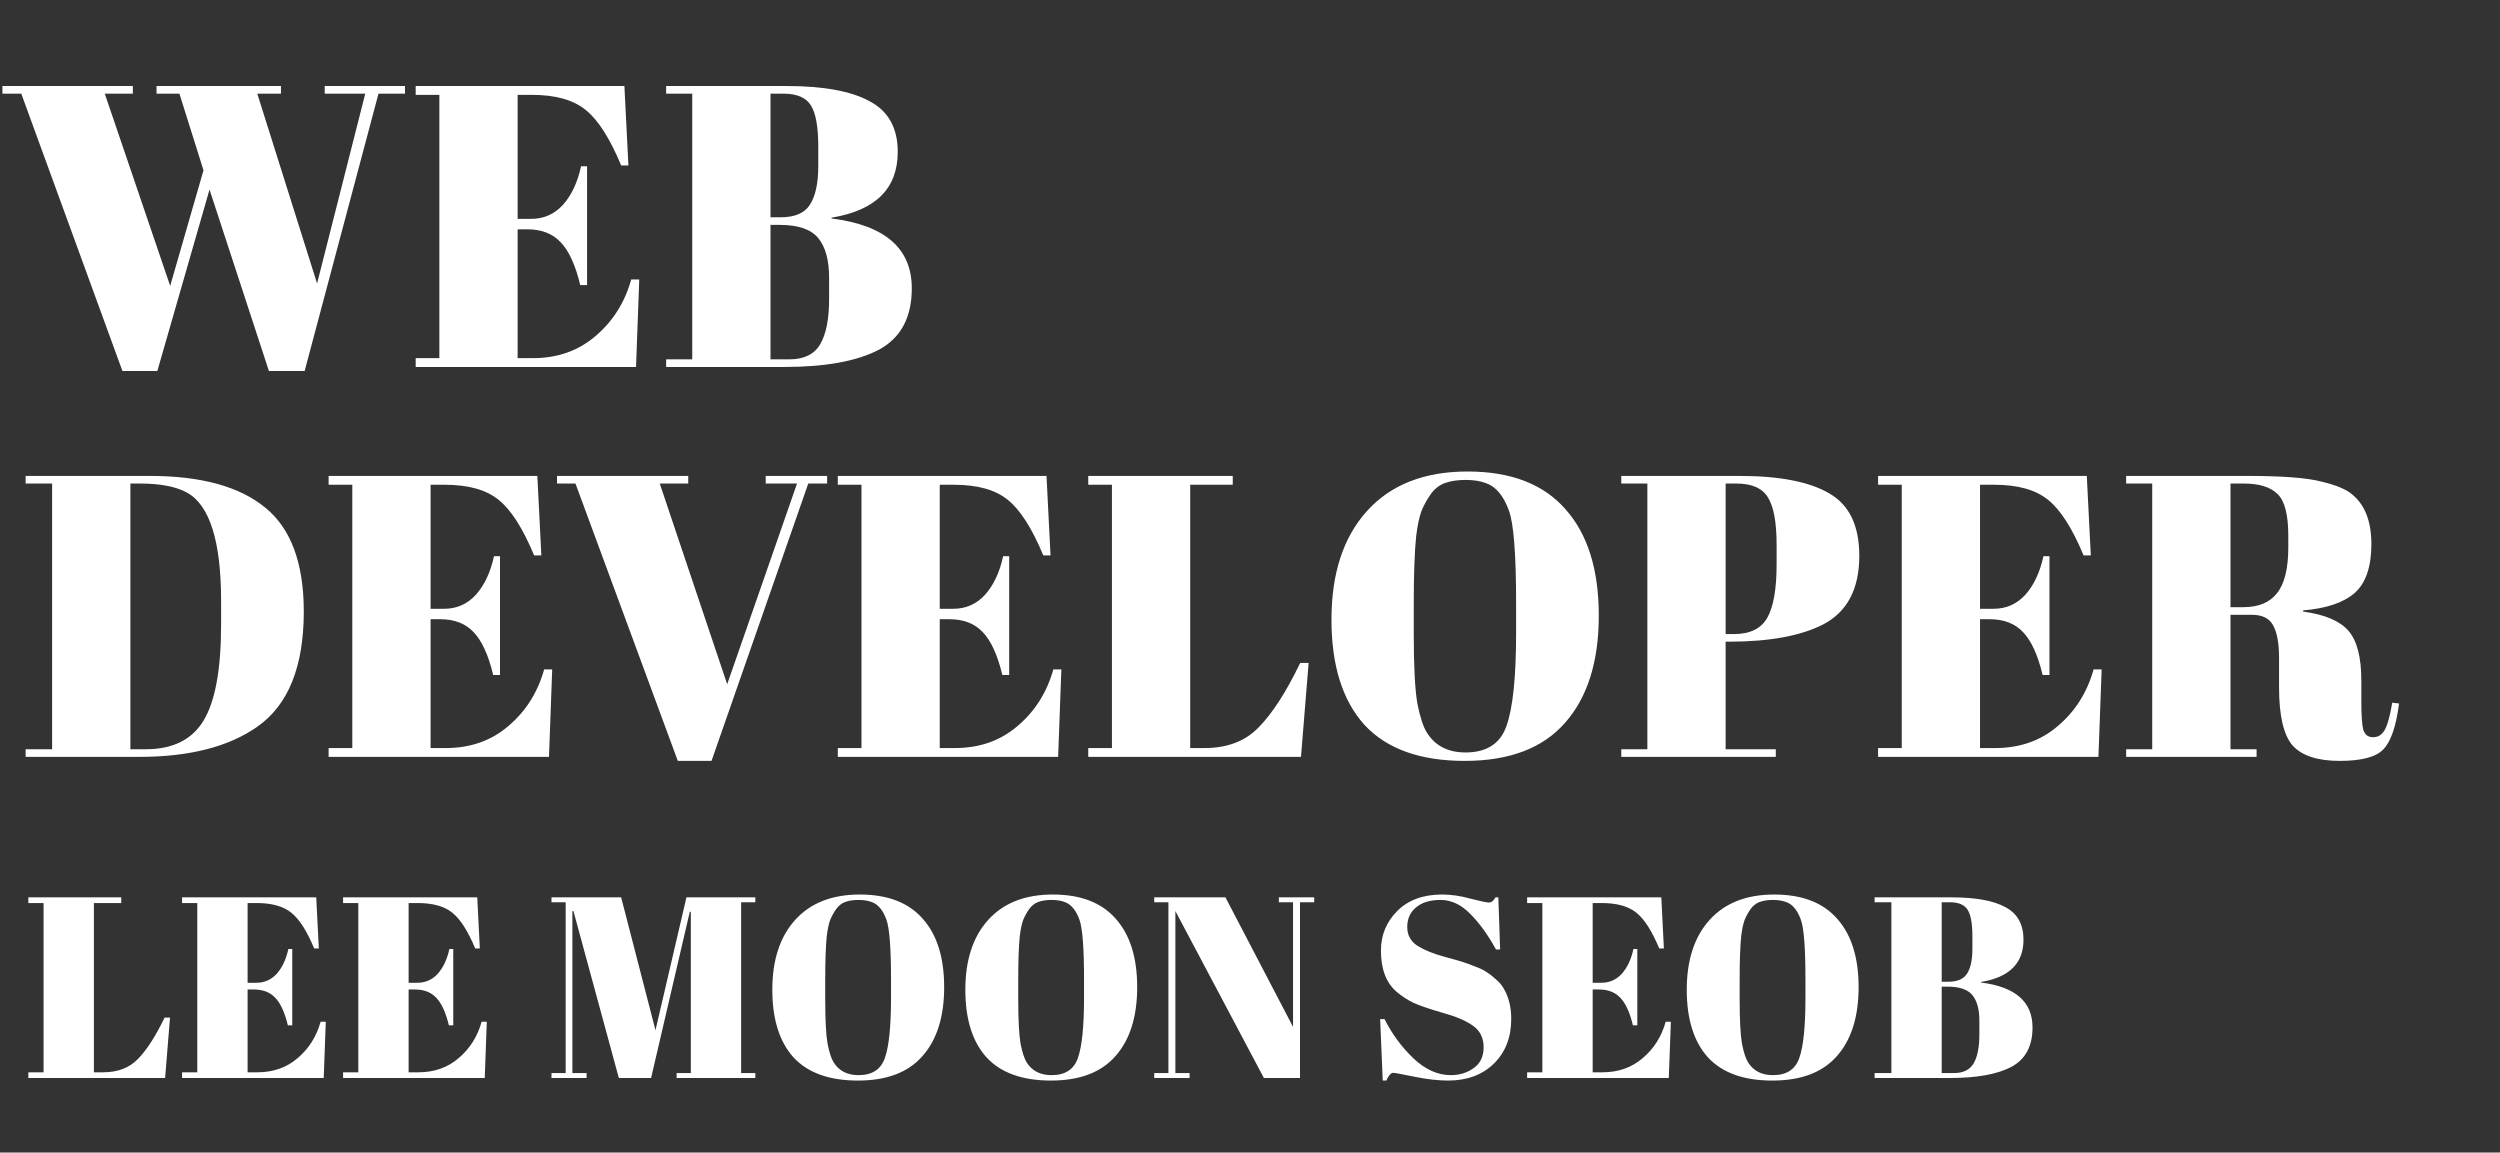 <svg width="436" height="201" viewBox="0 0 436 201" fill="none" xmlns="http://www.w3.org/2000/svg">
<rect x="0" y="0" width="436" height="201" fill="#333333" stroke="none"/>
<path d="M29.68 49.86L35.49 29.7L31.29 16.33H27.3V15H49V16.33H44.87L55.3 49.44L63.7 16.33H56.63V15H70.63V16.33H66.01L53.13 64.7H46.9L36.54 33.06L27.44 64.7H21.35L3.71 16.33H0.42V15H23.17V16.33H18.27L29.68 49.86ZM72.495 15H108.895L109.595 28.86H108.335C106.375 24.147 104.322 20.927 102.175 19.2C100.029 17.427 96.879 16.54 92.725 16.54H90.275V38.17H92.655C94.849 38.17 96.692 37.353 98.185 35.72C99.679 34.04 100.729 31.8 101.335 29H102.385V49.72H101.195C100.355 46.22 99.212 43.723 97.765 42.23C96.365 40.737 94.429 39.99 91.955 39.99H90.275V62.46H92.935C97.229 62.46 100.869 61.177 103.855 58.61C106.889 56.043 108.965 52.753 110.085 48.74H111.485L110.925 64H72.495V62.46H76.625V16.54H72.495V15ZM116.177 15H137.107C143.594 15 148.447 15.887 151.667 17.66C154.934 19.387 156.567 22.327 156.567 26.48C156.567 32.873 152.717 36.7 145.017 37.96V38.1C154.35 39.267 159.017 43.327 159.017 50.28C159.017 55.367 157.104 58.937 153.277 60.99C149.45 62.997 143.944 64 136.757 64H116.177V62.67H120.727V16.33H116.177V15ZM134.377 39.22V62.67H137.667C140.234 62.67 142.03 61.783 143.057 60.01C144.084 58.237 144.597 55.623 144.597 52.17V48.46C144.597 45.38 143.967 43.07 142.707 41.53C141.447 39.99 139.207 39.22 135.987 39.22H134.377ZM134.377 16.33V37.89H136.197C138.624 37.89 140.304 37.167 141.237 35.72C142.217 34.227 142.707 31.963 142.707 28.93V25.64C142.707 22.187 142.287 19.783 141.447 18.43C140.607 17.03 138.997 16.33 136.617 16.33H134.377Z" fill="white"/>
<path d="M4.945 156.5H21.145V157.49H16.375V187.01H17.995C20.545 187.01 22.57 186.23 24.07 184.67C25.6 183.11 27.145 180.71 28.705 177.47H29.65L28.795 188H4.945V187.01H7.6V157.49H4.945V156.5ZM31.752 156.5H55.152L55.602 165.41H54.792C53.532 162.38 52.212 160.31 50.832 159.2C49.452 158.06 47.427 157.49 44.757 157.49H43.182V171.395H44.712C46.122 171.395 47.307 170.87 48.267 169.82C49.227 168.74 49.902 167.3 50.292 165.5H50.967V178.82H50.202C49.662 176.57 48.927 174.965 47.997 174.005C47.097 173.045 45.852 172.565 44.262 172.565H43.182V187.01H44.892C47.652 187.01 49.992 186.185 51.912 184.535C53.862 182.885 55.197 180.77 55.917 178.19H56.817L56.457 188H31.752V187.01H34.407V157.49H31.752V156.5ZM59.833 156.5H83.233L83.683 165.41H82.873C81.613 162.38 80.293 160.31 78.913 159.2C77.533 158.06 75.508 157.49 72.838 157.49H71.263V171.395H72.793C74.203 171.395 75.388 170.87 76.348 169.82C77.308 168.74 77.983 167.3 78.373 165.5H79.048V178.82H78.283C77.743 176.57 77.008 174.965 76.078 174.005C75.178 173.045 73.933 172.565 72.343 172.565H71.263V187.01H72.973C75.733 187.01 78.073 186.185 79.993 184.535C81.943 182.885 83.278 180.77 83.998 178.19H84.898L84.538 188H59.833V187.01H62.488V157.49H59.833V156.5ZM119.715 156.5H131.73V157.355H129.255V187.145H131.73V188H118.005V187.145H120.48V159.02H120.3L113.55 188H107.925L100.005 158.885H99.825V187.145H102.3V188H96.18V187.145H98.655V157.355H96.18V156.5H108.33L114.315 179.675L119.715 156.5ZM155.393 174.095V170.765C155.393 165.275 155.123 161.81 154.583 160.37C153.983 158.72 153.128 157.7 152.018 157.31C151.388 157.07 150.623 156.95 149.723 156.95C148.823 156.95 148.043 157.07 147.383 157.31C146.753 157.55 146.228 157.97 145.808 158.57C145.388 159.17 145.043 159.8 144.773 160.46C144.533 161.12 144.338 162.05 144.188 163.25C144.008 164.99 143.918 167.555 143.918 170.945V174.185C143.918 177.845 144.053 180.455 144.323 182.015C144.623 183.545 144.983 184.64 145.403 185.3C146.333 186.77 147.773 187.505 149.723 187.505C152.093 187.505 153.623 186.515 154.313 184.535C155.033 182.525 155.393 179.045 155.393 174.095ZM149.633 188.45C144.623 188.45 140.873 187.1 138.383 184.4C135.923 181.67 134.693 177.74 134.693 172.61C134.693 167.45 136.013 163.4 138.653 160.46C141.323 157.49 145.088 156.005 149.948 156.005C154.808 156.005 158.468 157.415 160.928 160.235C163.418 163.025 164.663 167 164.663 172.16C164.663 177.32 163.403 181.325 160.883 184.175C158.393 187.025 154.643 188.45 149.633 188.45ZM189.055 174.095V170.765C189.055 165.275 188.785 161.81 188.245 160.37C187.645 158.72 186.79 157.7 185.68 157.31C185.05 157.07 184.285 156.95 183.385 156.95C182.485 156.95 181.705 157.07 181.045 157.31C180.415 157.55 179.89 157.97 179.47 158.57C179.05 159.17 178.705 159.8 178.435 160.46C178.195 161.12 178 162.05 177.85 163.25C177.67 164.99 177.58 167.555 177.58 170.945V174.185C177.58 177.845 177.715 180.455 177.985 182.015C178.285 183.545 178.645 184.64 179.065 185.3C179.995 186.77 181.435 187.505 183.385 187.505C185.755 187.505 187.285 186.515 187.975 184.535C188.695 182.525 189.055 179.045 189.055 174.095ZM183.295 188.45C178.285 188.45 174.535 187.1 172.045 184.4C169.585 181.67 168.355 177.74 168.355 172.61C168.355 167.45 169.675 163.4 172.315 160.46C174.985 157.49 178.75 156.005 183.61 156.005C188.47 156.005 192.13 157.415 194.59 160.235C197.08 163.025 198.325 167 198.325 172.16C198.325 177.32 197.065 181.325 194.545 184.175C192.055 187.025 188.305 188.45 183.295 188.45ZM226.722 157.355V188H220.422L204.987 158.885V187.145H207.462V188H201.297V187.145H203.772V157.355H201.297V156.5H213.717L225.507 179.09V157.355H223.032V156.5H229.197V157.355H226.722ZM253.029 187.505C254.529 187.505 255.849 187.1 256.989 186.29C258.159 185.48 258.744 184.265 258.744 182.645C258.744 180.995 258.114 179.735 256.854 178.865C255.624 177.995 253.854 177.245 251.544 176.615C249.264 175.955 247.599 175.385 246.549 174.905C245.529 174.425 244.554 173.795 243.624 173.015C241.764 171.455 240.834 169.04 240.834 165.77C240.834 163.1 241.779 160.805 243.669 158.885C245.589 156.965 248.199 156.005 251.499 156.005C253.089 156.005 254.739 156.245 256.449 156.725C258.189 157.175 259.269 157.4 259.689 157.4C260.109 157.4 260.484 157.1 260.814 156.5H261.309L261.624 165.59H260.904C259.464 162.98 257.949 160.895 256.359 159.335C254.799 157.745 253.089 156.95 251.229 156.95C249.399 156.95 247.974 157.385 246.954 158.255C245.934 159.095 245.424 160.235 245.424 161.675C245.424 163.085 246.024 164.18 247.224 164.96C248.454 165.71 249.954 166.325 251.724 166.805C253.494 167.285 254.649 167.615 255.189 167.795C255.759 167.975 256.449 168.23 257.259 168.56C258.099 168.86 258.774 169.19 259.284 169.55C259.824 169.88 260.379 170.315 260.949 170.855C261.549 171.365 262.014 171.935 262.344 172.565C263.154 174.005 263.559 175.715 263.559 177.695C263.559 180.935 262.539 183.545 260.499 185.525C258.489 187.475 255.834 188.45 252.534 188.45C250.824 188.45 248.859 188.225 246.639 187.775C244.449 187.325 243.234 187.1 242.994 187.1C242.574 187.1 242.169 187.55 241.779 188.45H241.149L240.699 177.74H241.464C242.784 180.35 244.464 182.63 246.504 184.58C248.574 186.53 250.749 187.505 253.029 187.505ZM266.332 156.5H289.732L290.182 165.41H289.372C288.112 162.38 286.792 160.31 285.412 159.2C284.032 158.06 282.007 157.49 279.337 157.49H277.762V171.395H279.292C280.702 171.395 281.887 170.87 282.847 169.82C283.807 168.74 284.482 167.3 284.872 165.5H285.547V178.82H284.782C284.242 176.57 283.507 174.965 282.577 174.005C281.677 173.045 280.432 172.565 278.842 172.565H277.762V187.01H279.472C282.232 187.01 284.572 186.185 286.492 184.535C288.442 182.885 289.777 180.77 290.497 178.19H291.397L291.037 188H266.332V187.01H268.987V157.49H266.332V156.5ZM314.87 174.095V170.765C314.87 165.275 314.6 161.81 314.06 160.37C313.46 158.72 312.605 157.7 311.495 157.31C310.865 157.07 310.1 156.95 309.2 156.95C308.3 156.95 307.52 157.07 306.86 157.31C306.23 157.55 305.705 157.97 305.285 158.57C304.865 159.17 304.52 159.8 304.25 160.46C304.01 161.12 303.815 162.05 303.665 163.25C303.485 164.99 303.395 167.555 303.395 170.945V174.185C303.395 177.845 303.53 180.455 303.8 182.015C304.1 183.545 304.46 184.64 304.88 185.3C305.81 186.77 307.25 187.505 309.2 187.505C311.57 187.505 313.1 186.515 313.79 184.535C314.51 182.525 314.87 179.045 314.87 174.095ZM309.11 188.45C304.1 188.45 300.35 187.1 297.86 184.4C295.4 181.67 294.17 177.74 294.17 172.61C294.17 167.45 295.49 163.4 298.13 160.46C300.8 157.49 304.565 156.005 309.425 156.005C314.285 156.005 317.945 157.415 320.405 160.235C322.895 163.025 324.14 167 324.14 172.16C324.14 177.32 322.88 181.325 320.36 184.175C317.87 187.025 314.12 188.45 309.11 188.45ZM326.932 156.5H340.387C344.557 156.5 347.677 157.07 349.747 158.21C351.847 159.32 352.897 161.21 352.897 163.88C352.897 167.99 350.422 170.45 345.472 171.26V171.35C351.472 172.1 354.472 174.71 354.472 179.18C354.472 182.45 353.242 184.745 350.782 186.065C348.322 187.355 344.782 188 340.162 188H326.932V187.145H329.857V157.355H326.932V156.5ZM338.632 172.07V187.145H340.747C342.397 187.145 343.552 186.575 344.212 185.435C344.872 184.295 345.202 182.615 345.202 180.395V178.01C345.202 176.03 344.797 174.545 343.987 173.555C343.177 172.565 341.737 172.07 339.667 172.07H338.632ZM338.632 157.355V171.215H339.802C341.362 171.215 342.442 170.75 343.042 169.82C343.672 168.86 343.987 167.405 343.987 165.455V163.34C343.987 161.12 343.717 159.575 343.177 158.705C342.637 157.805 341.602 157.355 340.072 157.355H338.632Z" fill="white"/>
<path d="M52.98 106.66C52.98 116.273 50.273 122.97 44.86 126.75C39.867 130.25 33.007 132 24.28 132H4.47V130.67H9.09V84.33H4.47V83H26.1C35.06 83 41.78 84.843 46.26 88.53C50.74 92.17 52.98 98.213 52.98 106.66ZM22.74 130.67H25.4C30.113 130.67 33.473 129.013 35.48 125.7C37.533 122.34 38.56 116.74 38.56 108.9V104.84C38.56 94.34 36.553 88.017 32.54 85.87C30.627 84.843 27.92 84.33 24.42 84.33H22.74V130.67ZM57.312 83H93.712L94.412 96.86H93.152C91.192 92.147 89.138 88.927 86.992 87.2C84.845 85.427 81.695 84.54 77.542 84.54H75.092V106.17H77.472C79.665 106.17 81.508 105.353 83.002 103.72C84.495 102.04 85.545 99.8 86.152 97H87.202V117.72H86.012C85.172 114.22 84.028 111.723 82.582 110.23C81.182 108.737 79.245 107.99 76.772 107.99H75.092V130.46H77.752C82.045 130.46 85.685 129.177 88.672 126.61C91.705 124.043 93.782 120.753 94.902 116.74H96.302L95.742 132H57.312V130.46H61.442V84.54H57.312V83ZM126.821 119.33L139.001 84.33H133.541V83H144.251V84.33H140.961L124.091 132.7H118.211L100.361 84.33H97.141V83H120.031V84.33H115.061L126.821 119.33ZM146.111 83H182.511L183.211 96.86H181.951C179.991 92.147 177.937 88.927 175.791 87.2C173.644 85.427 170.494 84.54 166.341 84.54H163.891V106.17H166.271C168.464 106.17 170.307 105.353 171.801 103.72C173.294 102.04 174.344 99.8 174.951 97H176.001V117.72H174.811C173.971 114.22 172.827 111.723 171.381 110.23C169.981 108.737 168.044 107.99 165.571 107.99H163.891V130.46H166.551C170.844 130.46 174.484 129.177 177.471 126.61C180.504 124.043 182.581 120.753 183.701 116.74H185.101L184.541 132H146.111V130.46H150.241V84.54H146.111V83ZM189.792 83H214.992V84.54H207.572V130.46H210.092C214.059 130.46 217.209 129.247 219.542 126.82C221.922 124.393 224.326 120.66 226.752 115.62H228.222L226.892 132H189.792V130.46H193.922V84.54H189.792V83ZM264.408 110.37V105.19C264.408 96.65 263.988 91.26 263.148 89.02C262.215 86.453 260.885 84.867 259.158 84.26C258.178 83.887 256.988 83.7 255.588 83.7C254.188 83.7 252.975 83.887 251.948 84.26C250.968 84.633 250.151 85.287 249.498 86.22C248.845 87.153 248.308 88.133 247.888 89.16C247.515 90.187 247.211 91.633 246.978 93.5C246.698 96.207 246.558 100.197 246.558 105.47V110.51C246.558 116.203 246.768 120.263 247.188 122.69C247.655 125.07 248.215 126.773 248.868 127.8C250.315 130.087 252.555 131.23 255.588 131.23C259.275 131.23 261.655 129.69 262.728 126.61C263.848 123.483 264.408 118.07 264.408 110.37ZM255.448 132.7C247.655 132.7 241.821 130.6 237.948 126.4C234.121 122.153 232.208 116.04 232.208 108.06C232.208 100.033 234.261 93.733 238.368 89.16C242.521 84.54 248.378 82.23 255.938 82.23C263.498 82.23 269.191 84.423 273.018 88.81C276.891 93.15 278.828 99.333 278.828 107.36C278.828 115.387 276.868 121.617 272.948 126.05C269.075 130.483 263.241 132.7 255.448 132.7ZM282.751 83H303.331C310.378 83 315.628 84.027 319.081 86.08C322.535 88.087 324.261 91.703 324.261 96.93C324.261 102.717 322.161 106.707 317.961 108.9C314.041 110.907 308.558 111.91 301.511 111.91H300.951V130.67H309.701V132H282.751V130.67H287.301V84.33H282.751V83ZM300.951 84.33V110.58H302.421C305.221 110.58 307.158 109.623 308.231 107.71C309.305 105.797 309.841 102.693 309.841 98.4V95.04C309.841 91.073 309.328 88.297 308.301 86.71C307.321 85.123 305.501 84.33 302.841 84.33H300.951ZM327.536 83H363.936L364.636 96.86H363.376C361.416 92.147 359.363 88.927 357.216 87.2C355.07 85.427 351.92 84.54 347.766 84.54H345.316V106.17H347.696C349.89 106.17 351.733 105.353 353.226 103.72C354.72 102.04 355.77 99.8 356.376 97H357.426V117.72H356.236C355.396 114.22 354.253 111.723 352.806 110.23C351.406 108.737 349.47 107.99 346.996 107.99H345.316V130.46H347.976C352.27 130.46 355.91 129.177 358.896 126.61C361.93 124.043 364.006 120.753 365.126 116.74H366.526L365.966 132H327.536V130.46H331.666V84.54H327.536V83ZM392.708 107.22H388.998V130.67H393.548V132H370.798V130.67H375.348V84.33H370.798V83H391.938C398.005 83 402.298 83.327 404.818 83.98C407.385 84.587 409.181 85.333 410.208 86.22C412.448 88.04 413.568 90.933 413.568 94.9C413.568 98.867 412.588 101.713 410.628 103.44C408.668 105.12 405.681 106.123 401.668 106.45V106.66C405.448 107.173 408.085 108.293 409.578 110.02C411.071 111.747 411.818 114.64 411.818 118.7V122.41C411.818 124.837 411.935 126.47 412.168 127.31C412.448 128.15 413.008 128.57 413.848 128.57C414.688 128.57 415.341 128.197 415.808 127.45C416.321 126.657 416.788 125.023 417.208 122.55L418.398 122.69C417.885 126.657 416.975 129.317 415.668 130.67C414.408 132.023 411.865 132.7 408.038 132.7C404.211 132.7 401.481 131.813 399.848 130.04C398.261 128.22 397.468 124.837 397.468 119.89V114.78C397.468 112.167 397.118 110.253 396.418 109.04C395.765 107.827 394.528 107.22 392.708 107.22ZM388.998 84.33V105.89H391.238C393.898 105.89 395.858 105.073 397.118 103.44C398.425 101.807 399.078 99.147 399.078 95.46V93.43C399.078 89.743 398.448 87.317 397.188 86.15C395.975 84.937 394.015 84.33 391.308 84.33H388.998Z" fill="white"/>
</svg>
